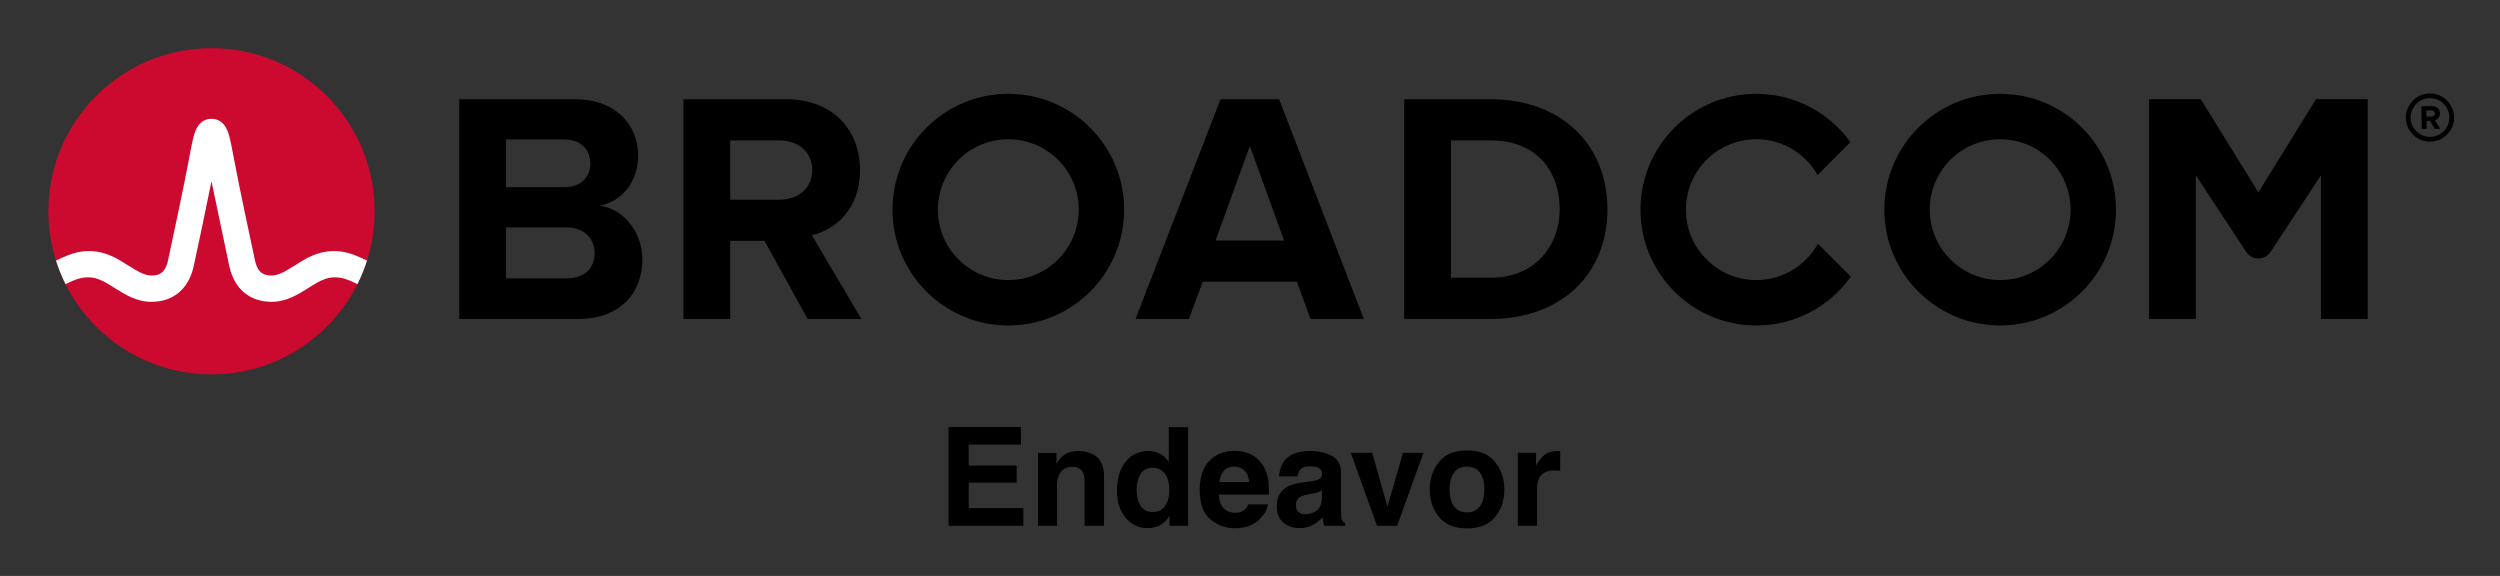 <svg xmlns="http://www.w3.org/2000/svg" role="img" xmlns:xlink="http://www.w3.org/1999/xlink" viewBox="-4.53 -4.53 248.82 57.32"><rect x="-4.53" y="-4.53" width="248.82" height="57.32" fill="#333333" stroke="none"/><path d="M237.32 9.09c-1.06 0-1.93-.86-1.93-1.92s.87-1.93 1.93-1.93 1.93.87 1.93 1.93-.87 1.92-1.93 1.92m0-4.32c-1.32 0-2.4 1.08-2.4 2.4 0 1.32 1.08 2.4 2.4 2.4 1.32 0 2.4-1.08 2.4-2.4 0-1.32-1.08-2.4-2.4-2.4"/><path d="M237.48 7.07l-.51.01-.01-.62h.51c.19-.01.34.11.34.3.01.19-.14.31-.33.31m.83-.32c-.01-.42-.3-.72-.77-.72l-1.07.02.03 2.26h.49l-.01-.81h.35l.46.8.55-.01-.52-.86c.24-.06.49-.28.49-.68M51.834 23.18h-5.999V9.347h5.835c1.574 0 2.557 1.016 2.557 2.393 0 1.377-.983 2.36-2.557 2.36H45v4h6.834c1.836 0 2.819 1.18 2.819 2.556 0 1.574-1.049 2.525-2.819 2.525m3.376-7.245c2.066-.426 3.771-2.262 3.771-5.015 0-2.918-2.131-5.573-6.295-5.573h-11.506v21.865h11.867c4.163 0 6.359-2.623 6.359-5.901 0-2.754-1.868-5.015-4.196-5.376m17.823-.59H68v4.098h3.558l4.294 7.769h5.343l-4.917-8.327c2.361-.557 4.786-2.622 4.786-6.49m0 0c0-4.065-2.786-7.048-7.343-7.048h-10.228v21.865h4.655V9.445h4.885c1.869 0 3.278 1.114 3.278 2.95s-1.409 2.95-3.278 2.95m43.421 4.065l3.409-9.408 3.41 9.408zm.492-14.063l-8.458 21.865h5.31l1.377-3.704h9.376l1.344 3.704h5.311l-8.425-21.865zm26.904 17.767h-3.967v-13.67h3.967c4.491 0 6.851 2.983 6.851 6.852 0 3.704-2.524 6.818-6.851 6.818m0-17.767h-8.622v21.865h8.622c6.851 0 11.604-4.327 11.604-10.916s-4.753-10.949-11.604-10.949m82.127-.004l-5.734 9.27-5.734-9.27h-5.146v21.869h4.656v-14.293l5.012 7.622c.574.871 1.851.871 2.424 0l5.013-7.622v14.293h4.656V5.343z"/><path id="a" d="M95.825 23.344c-3.871 0-7.008-3.138-7.008-7.008 0-3.871 3.137-7.009 7.008-7.009 3.87 0 7.008 3.138 7.008 7.009 0 3.87-3.138 7.008-7.008 7.008m0-18.536c-6.367 0-11.528 5.161-11.528 11.528 0 6.366 5.161 11.527 11.528 11.527 6.366 0 11.528-5.161 11.528-11.527 0-6.367-5.162-11.528-11.528-11.528"/><path d="M176.404 19.727c-1.195 2.156-3.492 3.617-6.132 3.617-3.87 0-7.008-3.138-7.008-7.008 0-3.871 3.138-7.008 7.008-7.008 2.618 0 4.897 1.438 6.1 3.565l3.27-3.269c-2.092-2.915-5.508-4.816-9.37-4.816-6.367 0-11.527 5.161-11.527 11.528 0 6.366 5.16 11.528 11.527 11.528 3.883 0 7.316-1.922 9.404-4.865z"/><use transform="translate(98.718)" xlink:href="#a"/><ellipse cx="16.52" cy="16.497" fill="#cc092f" rx="16.236" ry="16.235"/><path fill="#fff" d="M30.825 20.883c-1.857-.74-3.557-.492-5.261.541 0 0-.621.379-.807.496-.794.498-1.543.97-2.263.97-.687 0-1.363-.184-1.649-1.513-.446-2.073-1.534-7.167-2.009-9.69-.279-1.483-.432-2.282-.591-2.825-.28-.954-.792-1.473-1.519-1.556 0 0-.114-.016-.207-.016-.092 0-.218.018-.218.018-.72.086-1.229.605-1.507 1.554-.159.543-.312 1.342-.591 2.825-.475 2.523-1.563 7.617-2.009 9.69-.286 1.329-.962 1.513-1.649 1.513-.72 0-1.469-.472-2.263-.97-.186-.117-.808-.496-.808-.496-1.703-1.033-3.404-1.281-5.26-.541-.401.16-.796.339-1.172.52.257.806.577 1.599.95 2.344.411-.202.842-.402 1.282-.532.634-.187 1.284-.197 1.914.014.612.205 1.157.568 1.7.909 1.023.643 2.182 1.372 3.657 1.372 2.186 0 3.72-1.305 4.21-3.581.38-1.764 1.222-5.702 1.763-8.418 0 0 1.386 6.654 1.765 8.418.49 2.276 2.025 3.581 4.211 3.581 1.475 0 2.634-.729 3.657-1.372.543-.341 1.088-.704 1.7-.909.629-.211 1.28-.201 1.914-.014.44.13.87.331 1.281.533.374-.745.693-1.539.95-2.345-.376-.181-.77-.36-1.171-.52"/><path d="M97.082 39.717v-1.74h-7.204v9.824h7.445v-1.765h-5.439v-2.527h4.772V41.802h-4.772v-2.085zm-3.551-1.74zm11.106 2.976c-.478-.394-1.092-.59-1.843-.59-.599 0-1.094.146-1.486.44-.216.163-.447.432-.692.806v-1.06h-1.833v7.251h1.892v-3.932c0-.449.063-.817.188-1.107.239-.546.682-.819 1.325-.819.525 0 .882.186 1.067.559.102.205.154.499.154.88v4.419h1.945v-4.891c0-.912-.239-1.564-.717-1.956zm-2.542-.61zm8.865.311c-.341-.193-.734-.29-1.173-.29-.955 0-1.718.355-2.288 1.065-.573.711-.857 1.687-.857 2.927 0 1.075.29 1.955.87 2.643.58.686 1.293 1.029 2.142 1.029.516 0 .946-.099 1.293-.294.347-.195.656-.508.927-.94v1.007h1.845v-9.811h-1.926v3.466c-.212-.341-.491-.609-.832-.802zm.466 5.176c-.281.398-.688.599-1.227.599-.536 0-.938-.201-1.202-.603-.265-.402-.398-.938-.398-1.61 0-.622.131-1.143.391-1.564.26-.419.667-.629 1.223-.629.364 0 .684.116.961.347.447.381.673 1.018.673 1.905 0 .637-.14 1.155-.421 1.555zm5.862-3.507c.243-.275.584-.413 1.024-.413.404 0 .743.131 1.016.391.273.26.425.641.457 1.143h-2.954c.063-.472.214-.844.457-1.12zm2.656-1.64c-.483-.226-1.029-.339-1.632-.339-1.018 0-1.847.336-2.483 1.007-.637.671-.955 1.636-.955 2.893 0 1.342.353 2.311 1.06 2.906.705.595 1.52.893 2.446.893 1.12 0 1.991-.355 2.612-1.06.4-.446.624-.883.673-1.314h-1.939c-.102.214-.22.381-.353.5-.245.222-.563.334-.954.334-.37 0-.684-.091-.946-.275-.432-.292-.66-.804-.686-1.532h4.971c.009-.628-.011-1.107-.059-1.441-.085-.569-.269-1.067-.554-1.5-.317-.487-.715-.846-1.2-1.073zm-1.5-.339zm8.597 3.926v.707c-.013.635-.191 1.073-.537 1.312-.343.241-.72.36-1.13.36-.258 0-.476-.072-.656-.216-.18-.144-.269-.379-.269-.703 0-.364.146-.633.44-.808.173-.102.459-.188.859-.26l.427-.08c.214-.04.381-.083.504-.129.121-.047.243-.108.362-.184zm-1.153-.887l-.646.08c-.734.095-1.289.25-1.666.468-.688.4-1.033 1.046-1.033 1.939 0 .688.214 1.221.643 1.596.43.375.973.563 1.63.563.516 0 .978-.118 1.386-.355.343-.199.645-.442.906-.726a5.506 5.506 0 0 0 .053.44c.023.129.063.267.121.413h2.066v-.281c-.125-.057-.218-.131-.281-.22-.063-.087-.1-.256-.114-.506-.008-.328-.013-.609-.013-.84v-3.331c0-.876-.309-1.471-.927-1.788-.616-.315-1.323-.472-2.118-.472-1.223 0-2.085.319-2.588.959-.315.409-.493.931-.533 1.566h1.833c.044-.281.133-.502.267-.665.186-.224.504-.334.952-.334.4 0 .703.057.91.169.207.114.311.32.311.618 0 .245-.137.423-.408.538-.15.068-.402.123-.753.167zm.1-3.039zm9.117.193l-1.547 5.359-1.513-5.359h-2.133l2.607 7.265h2.006l2.62-7.265zm7.651 5.333c-.298.394-.724.593-1.28.593-.555 0-.984-.199-1.283-.593-.3-.396-.449-.957-.449-1.687 0-.728.15-1.289.449-1.683.3-.392.728-.59 1.283-.59s.982.197 1.28.59c.298.394.447.955.447 1.683 0 .73-.15 1.291-.447 1.687zm1.52 1.048c.612-.756.919-1.668.919-2.736 0-1.048-.307-1.956-.919-2.726-.614-.768-1.545-1.153-2.792-1.153-1.249 0-2.18.385-2.793 1.153-.614.77-.921 1.678-.921 2.726 0 1.067.307 1.979.921 2.736.612.758 1.543 1.137 2.793 1.137 1.247 0 2.178-.379 2.793-1.137zm-2.792-6.575zm9.107.023c-.025-.002-.055-.002-.091-.002-.569 0-1.031.148-1.386.446-.218.178-.474.51-.766.993v-1.266h-1.814v7.265h1.913v-3.471c0-.584.074-1.014.22-1.295.264-.497.775-.745 1.541-.745.057 0 .133.002.226.006.093.006.201.013.32.027v-1.945c-.085-.006-.138-.008-.163-.011z"/></svg>